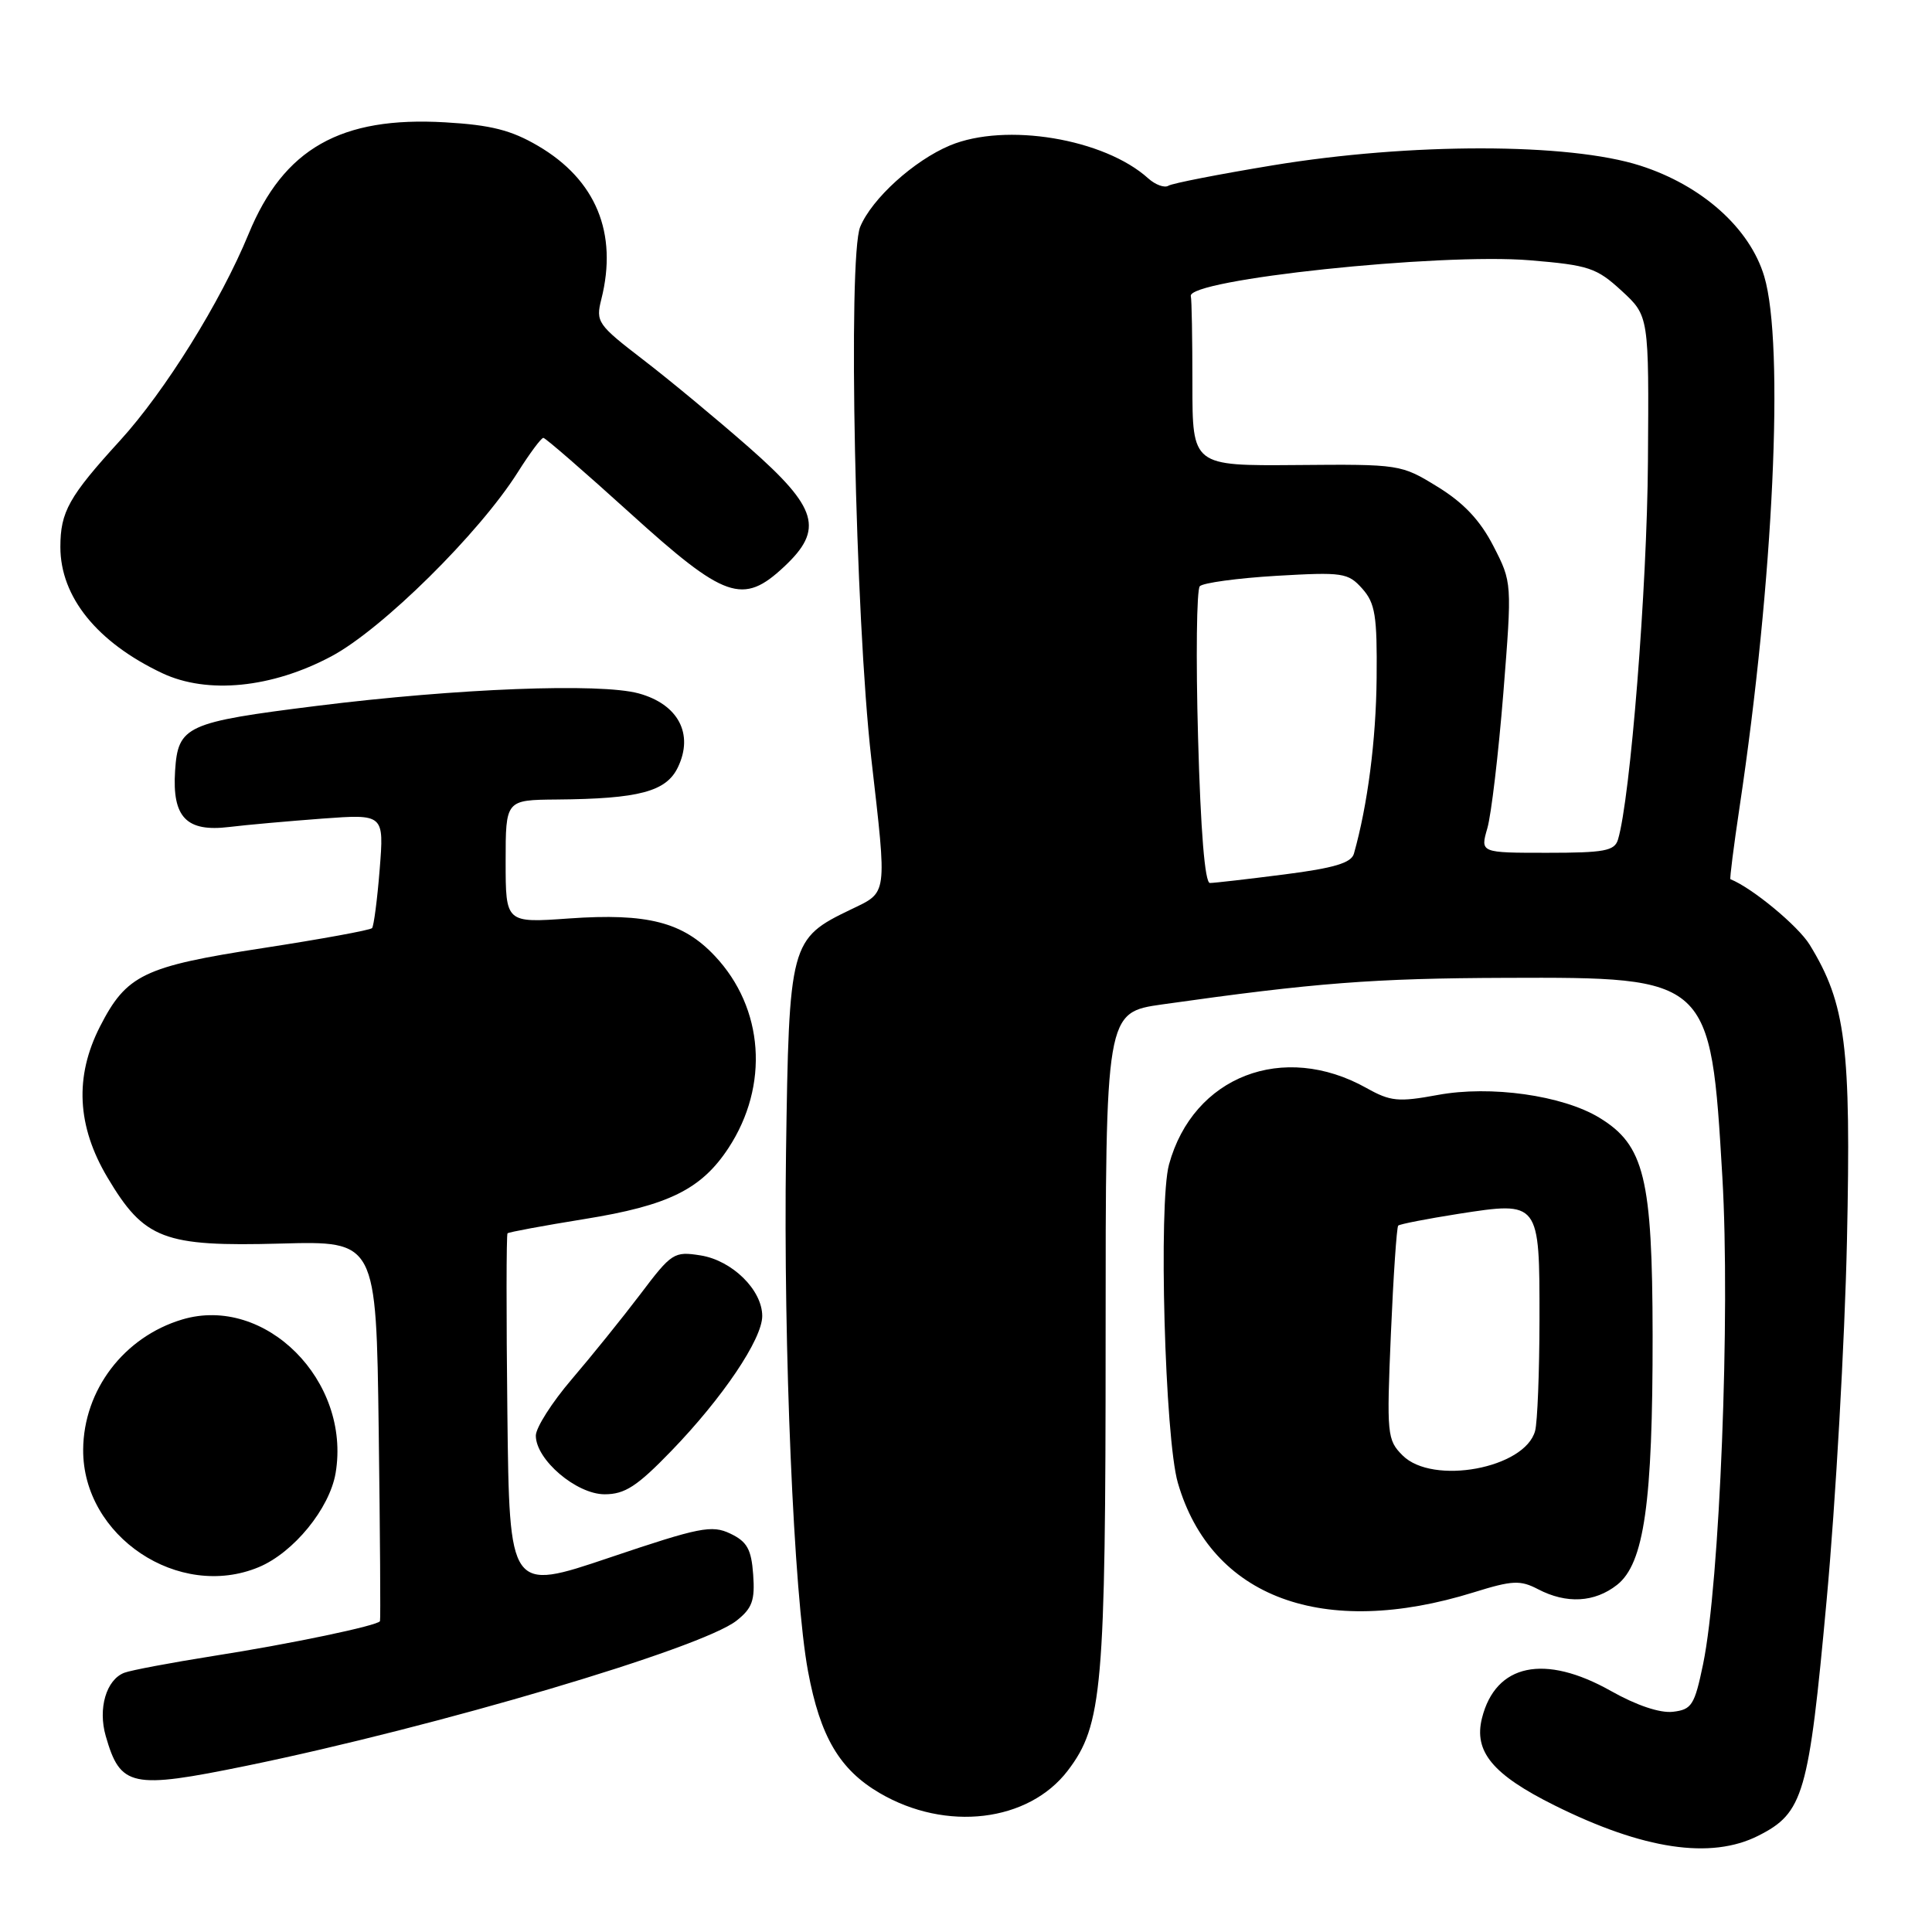 <?xml version="1.0" encoding="UTF-8" standalone="no"?>
<!DOCTYPE svg PUBLIC "-//W3C//DTD SVG 1.1//EN" "http://www.w3.org/Graphics/SVG/1.1/DTD/svg11.dtd" >
<svg xmlns="http://www.w3.org/2000/svg" xmlns:xlink="http://www.w3.org/1999/xlink" version="1.1" viewBox="0 0 256 256">
 <g >
 <path fill="currentColor"
d=" M 232.97 243.25 C 238.98 240.22 239.67 237.84 242.04 212.00 C 243.23 199.07 244.44 177.68 244.73 164.45 C 245.29 138.61 244.59 133.01 239.79 125.18 C 238.25 122.68 232.16 117.64 229.29 116.50 C 229.18 116.46 229.72 112.16 230.50 106.96 C 235.00 76.98 236.46 45.62 233.77 36.62 C 231.86 30.23 225.52 24.57 217.35 21.95 C 207.89 18.91 186.88 18.90 168.63 21.91 C 161.55 23.08 155.33 24.29 154.82 24.61 C 154.30 24.93 153.10 24.49 152.15 23.64 C 146.33 18.37 133.25 16.20 125.88 19.27 C 121.10 21.27 115.52 26.33 113.98 30.06 C 112.32 34.06 113.32 81.85 115.45 100.50 C 117.55 118.87 117.65 118.15 112.77 120.50 C 104.67 124.39 104.55 124.87 104.15 152.82 C 103.79 178.72 105.18 211.35 107.07 221.47 C 108.68 230.12 111.25 234.48 116.56 237.59 C 125.35 242.74 136.28 241.44 141.49 234.61 C 146.07 228.59 146.50 223.74 146.50 177.33 C 146.50 134.16 146.50 134.16 154.00 133.09 C 174.29 130.22 181.97 129.63 199.54 129.57 C 226.58 129.47 226.67 129.56 228.22 155.94 C 229.29 174.12 227.88 209.82 225.67 220.50 C 224.54 225.94 224.17 226.53 221.67 226.82 C 219.96 227.02 216.84 225.97 213.47 224.07 C 204.66 219.10 198.18 220.46 196.37 227.66 C 195.26 232.10 197.78 235.14 206.00 239.23 C 217.76 245.08 226.70 246.41 232.97 243.25 Z  M 32.64 233.98 C 57.87 228.80 92.91 218.43 97.59 214.75 C 99.67 213.11 100.05 212.07 99.80 208.64 C 99.56 205.28 98.99 204.27 96.77 203.21 C 94.31 202.04 92.72 202.36 80.77 206.39 C 67.50 210.87 67.50 210.87 67.23 187.29 C 67.08 174.32 67.09 163.57 67.25 163.42 C 67.41 163.26 72.00 162.41 77.45 161.53 C 88.57 159.74 92.92 157.60 96.52 152.13 C 101.96 143.84 101.23 133.57 94.71 126.66 C 90.49 122.18 85.79 120.97 75.41 121.70 C 67.00 122.30 67.00 122.30 67.00 114.15 C 67.00 106.00 67.00 106.00 73.75 105.94 C 84.69 105.85 88.29 104.89 89.83 101.66 C 91.95 97.24 89.86 93.31 84.63 91.88 C 79.50 90.48 60.59 91.21 42.00 93.53 C 24.64 95.70 23.59 96.18 23.20 102.14 C 22.80 108.30 24.70 110.27 30.37 109.58 C 32.64 109.30 38.19 108.81 42.70 108.47 C 50.89 107.87 50.89 107.87 50.31 115.19 C 49.99 119.21 49.53 122.72 49.30 122.98 C 49.06 123.25 42.54 124.44 34.81 125.63 C 19.02 128.06 16.76 129.16 13.25 136.02 C 9.86 142.66 10.19 149.22 14.25 156.04 C 19.12 164.22 21.67 165.20 37.18 164.78 C 49.85 164.43 49.85 164.43 50.18 189.47 C 50.36 203.23 50.44 214.64 50.35 214.81 C 50.07 215.40 38.53 217.82 28.30 219.42 C 22.69 220.31 17.36 221.31 16.47 221.65 C 14.08 222.57 12.96 226.38 14.01 230.03 C 15.95 236.80 17.40 237.10 32.64 233.98 Z  M 195.29 210.99 C 200.40 209.40 201.44 209.35 203.80 210.58 C 207.57 212.55 211.29 212.34 214.26 210.01 C 217.86 207.18 219.00 199.14 218.98 176.92 C 218.95 156.09 217.89 151.73 211.92 148.10 C 207.05 145.14 197.50 143.79 190.50 145.09 C 185.28 146.05 184.25 145.95 181.07 144.17 C 170.03 137.99 158.10 142.61 154.90 154.30 C 153.49 159.44 154.35 190.56 156.07 196.48 C 160.48 211.70 175.34 217.20 195.29 210.99 Z  M 34.30 207.65 C 38.91 205.72 43.67 199.89 44.47 195.19 C 46.53 182.96 35.14 171.55 24.14 174.84 C 16.42 177.15 11.07 184.19 11.02 192.09 C 10.95 203.57 23.69 212.08 34.30 207.65 Z  M 88.96 192.25 C 95.75 185.23 101.00 177.44 101.00 174.38 C 101.00 170.93 97.02 167.02 92.84 166.35 C 89.31 165.79 89.00 165.99 84.84 171.50 C 82.45 174.65 78.36 179.72 75.75 182.77 C 73.14 185.82 71.00 189.18 71.00 190.23 C 71.00 193.42 76.38 198.00 80.12 198.00 C 82.80 198.00 84.42 196.95 88.96 192.25 Z  M 43.92 86.96 C 50.62 83.39 63.49 70.68 68.60 62.59 C 70.19 60.07 71.72 58.01 72.00 58.02 C 72.28 58.03 77.45 62.52 83.50 68.00 C 96.06 79.38 98.43 80.21 103.89 75.10 C 109.20 70.14 108.37 67.31 99.25 59.29 C 94.99 55.55 88.66 50.30 85.19 47.64 C 79.18 43.02 78.92 42.65 79.68 39.65 C 81.89 30.88 78.97 23.82 71.28 19.32 C 67.73 17.24 65.04 16.56 58.99 16.21 C 45.14 15.40 37.59 19.69 32.94 31.00 C 29.24 39.99 21.88 51.82 15.91 58.37 C 9.13 65.80 8.00 67.81 8.00 72.48 C 8.00 79.10 12.87 85.12 21.50 89.20 C 27.49 92.02 36.03 91.17 43.92 86.96 Z  M 158.75 97.75 C 158.45 87.16 158.56 78.13 158.98 77.68 C 159.40 77.23 163.96 76.61 169.12 76.30 C 177.93 75.79 178.62 75.89 180.50 77.99 C 182.22 79.92 182.49 81.56 182.41 89.86 C 182.33 98.09 181.22 106.68 179.40 113.12 C 179.06 114.34 176.76 115.03 170.16 115.87 C 165.32 116.49 160.90 117.00 160.32 117.00 C 159.65 117.00 159.09 110.09 158.75 97.75 Z  M 197.08 109.75 C 197.60 107.96 198.55 99.90 199.20 91.84 C 200.36 77.18 200.36 77.18 197.88 72.35 C 196.13 68.95 193.95 66.63 190.50 64.51 C 185.66 61.53 185.50 61.50 171.81 61.62 C 158.00 61.73 158.00 61.73 158.00 50.87 C 158.00 44.89 157.91 39.66 157.79 39.25 C 157.19 37.05 190.77 33.49 202.73 34.49 C 210.53 35.14 211.55 35.48 214.87 38.53 C 218.50 41.87 218.50 41.87 218.36 61.18 C 218.25 77.87 216.03 105.83 214.39 111.25 C 213.94 112.75 212.58 113.00 205.00 113.00 C 196.14 113.00 196.14 113.00 197.08 109.75 Z  M 185.85 192.85 C 183.80 190.80 183.73 190.10 184.30 176.74 C 184.63 169.05 185.07 162.60 185.27 162.40 C 185.47 162.20 189.07 161.50 193.26 160.84 C 204.02 159.17 204.00 159.15 203.99 174.87 C 203.98 181.82 203.72 188.45 203.41 189.60 C 202.07 194.57 189.84 196.84 185.85 192.85 Z "/>
</g>
</svg>